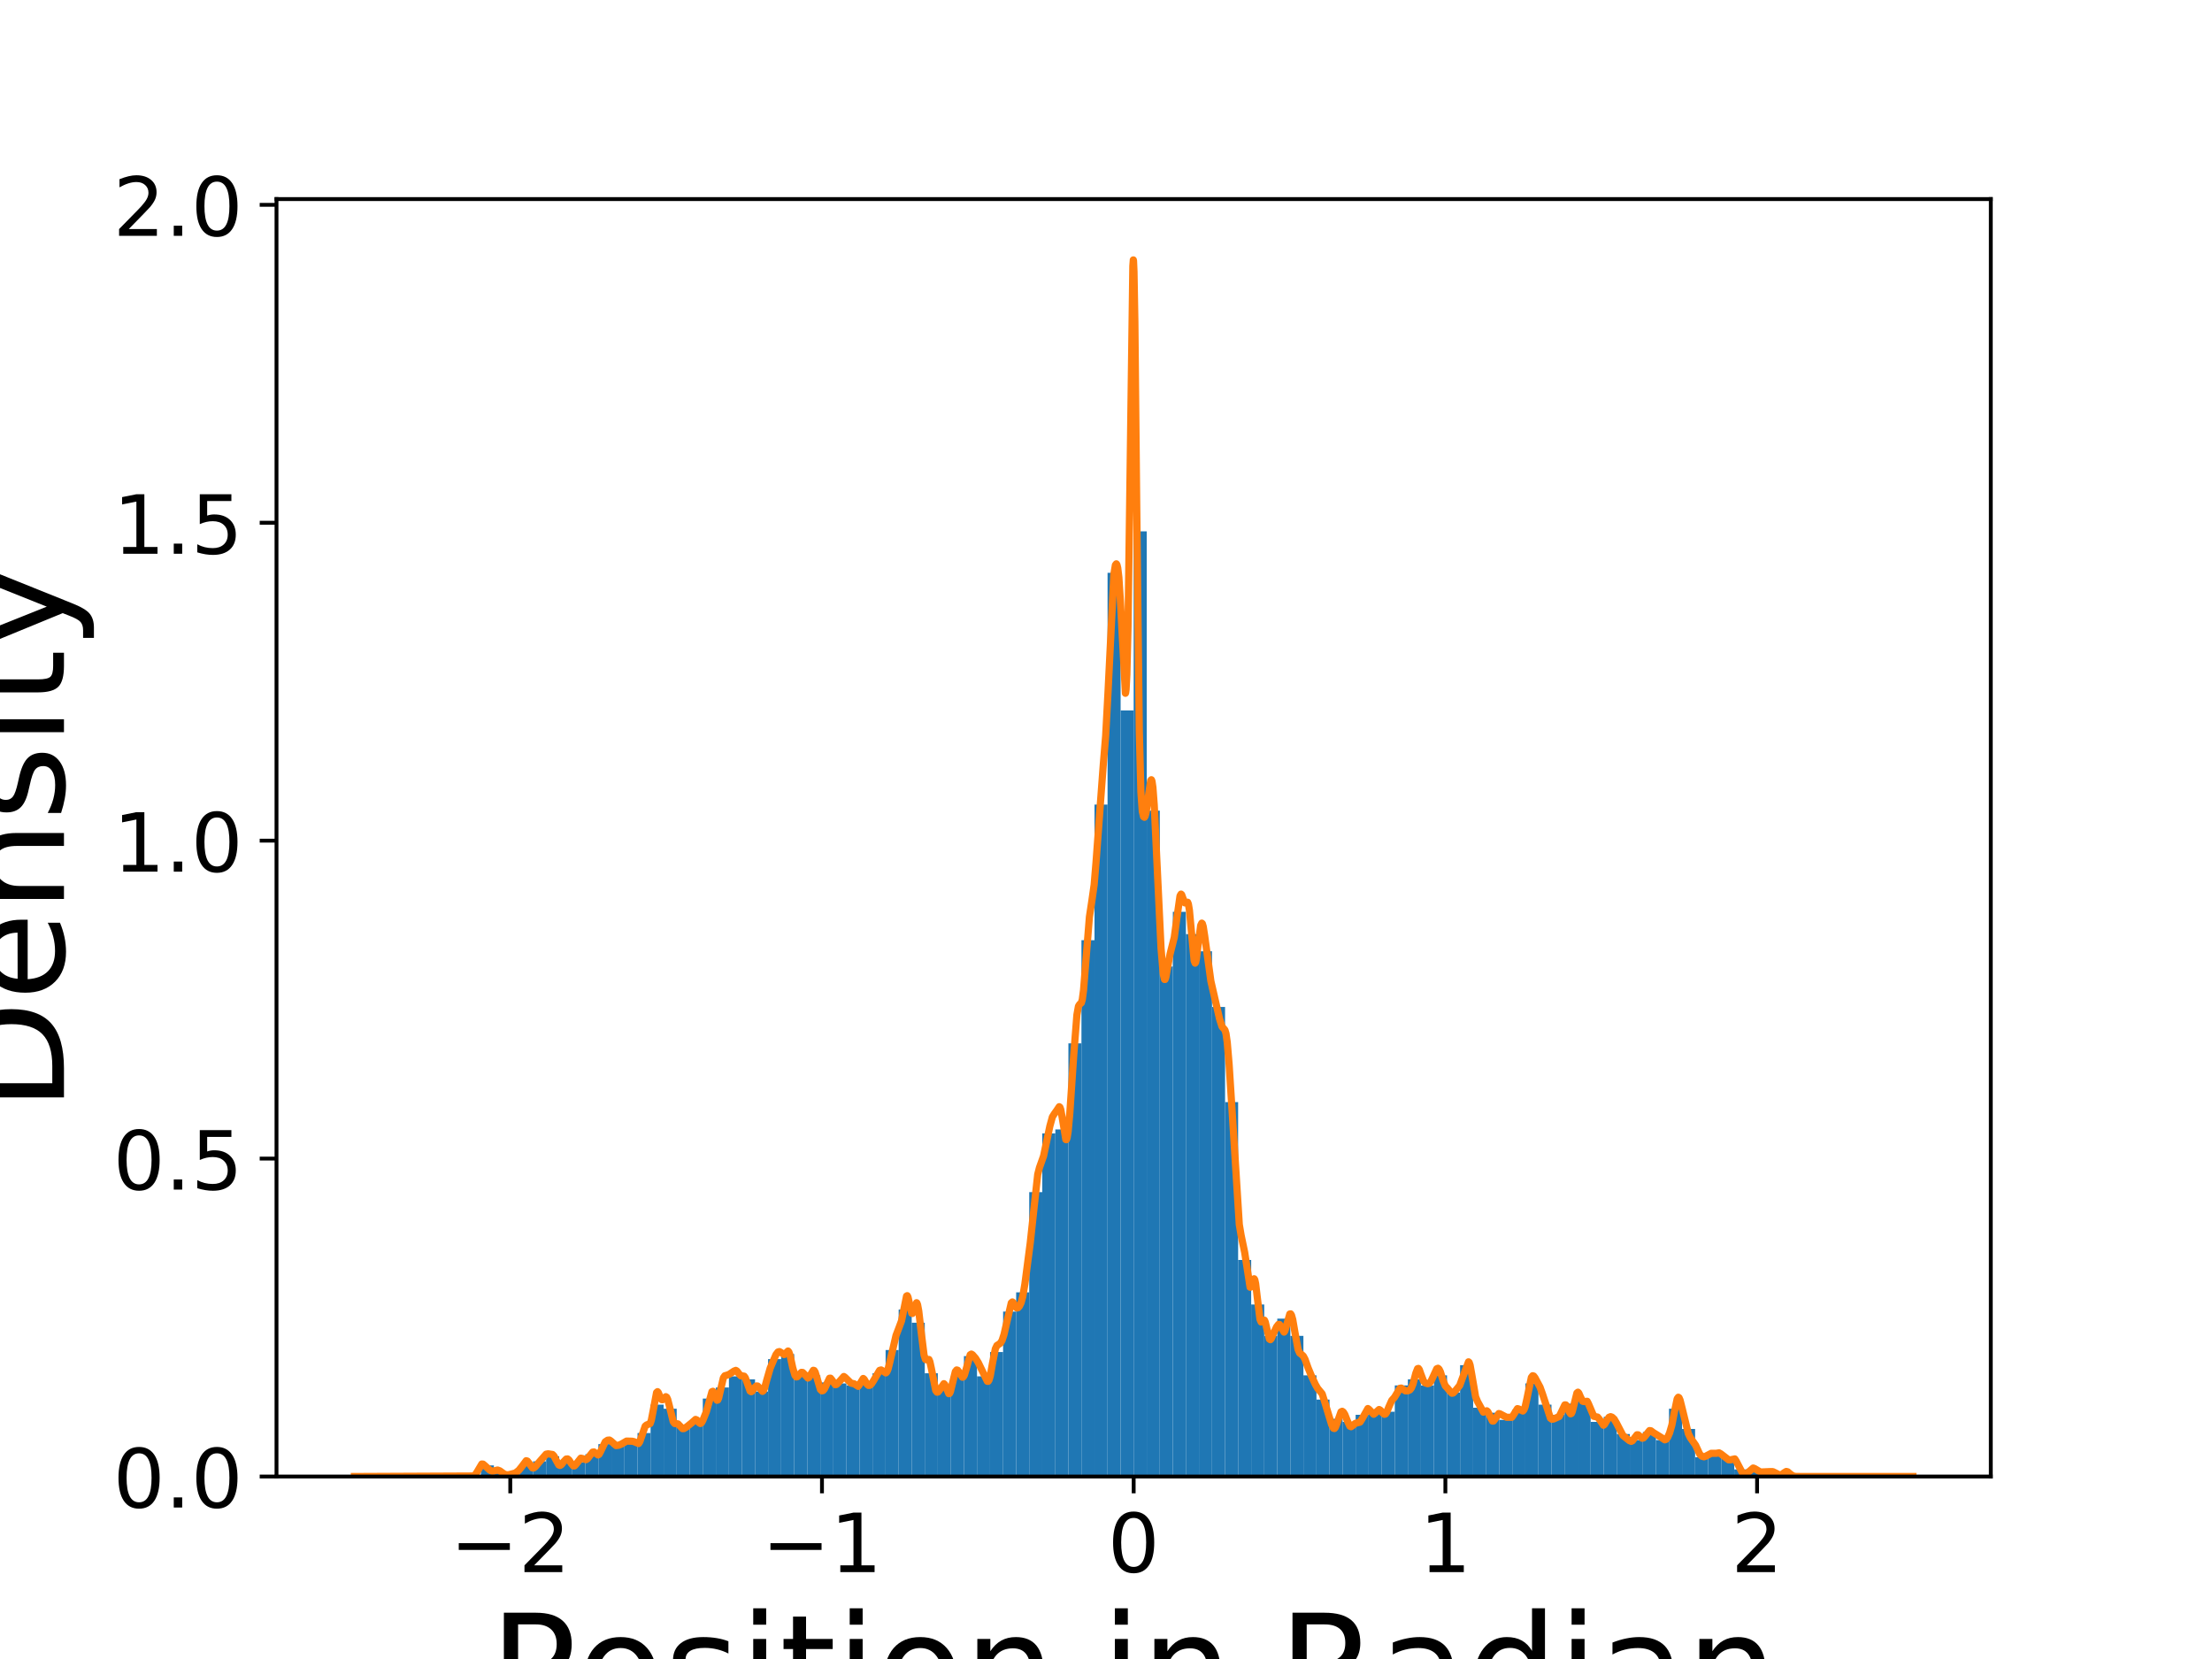 <?xml version="1.0" encoding="utf-8" standalone="no"?>
<!DOCTYPE svg PUBLIC "-//W3C//DTD SVG 1.1//EN"
  "http://www.w3.org/Graphics/SVG/1.1/DTD/svg11.dtd">
<!-- Created with matplotlib (https://matplotlib.org/) -->
<svg height="345.6pt" version="1.1" viewBox="0 0 460.8 345.6" width="460.8pt" xmlns="http://www.w3.org/2000/svg" xmlns:xlink="http://www.w3.org/1999/xlink">
 <defs>
  <style type="text/css">
*{stroke-linecap:butt;stroke-linejoin:round;}
  </style>
 </defs>
 <g id="figure_1">
  <g id="patch_1">
   <path d="M 0 345.6 
L 460.8 345.6 
L 460.8 0 
L 0 0 
z
" style="fill:#ffffff;"/>
  </g>
  <g id="axes_1">
   <g id="patch_2">
    <path d="M 57.6 307.584 
L 414.72 307.584 
L 414.72 41.472 
L 57.6 41.472 
z
" style="fill:#ffffff;"/>
   </g>
   <g id="patch_3">
    <path clip-path="url(#p86bbf15080)" d="M 100.169 307.584 
L 102.889 307.584 
L 102.889 305.265 
L 100.169 305.265 
z
" style="fill:#1f77b4;"/>
   </g>
   <g id="patch_4">
    <path clip-path="url(#p86bbf15080)" d="M 102.889 307.584 
L 105.609 307.584 
L 105.609 306.53 
L 102.889 306.53 
z
" style="fill:#1f77b4;"/>
   </g>
   <g id="patch_5">
    <path clip-path="url(#p86bbf15080)" d="M 105.609 307.584 
L 108.329 307.584 
L 108.329 306.952 
L 105.609 306.952 
z
" style="fill:#1f77b4;"/>
   </g>
   <g id="patch_6">
    <path clip-path="url(#p86bbf15080)" d="M 108.329 307.584 
L 111.049 307.584 
L 111.049 305.054 
L 108.329 305.054 
z
" style="fill:#1f77b4;"/>
   </g>
   <g id="patch_7">
    <path clip-path="url(#p86bbf15080)" d="M 111.049 307.584 
L 113.769 307.584 
L 113.769 304.422 
L 111.049 304.422 
z
" style="fill:#1f77b4;"/>
   </g>
   <g id="patch_8">
    <path clip-path="url(#p86bbf15080)" d="M 113.769 307.584 
L 116.489 307.584 
L 116.489 303.368 
L 113.769 303.368 
z
" style="fill:#1f77b4;"/>
   </g>
   <g id="patch_9">
    <path clip-path="url(#p86bbf15080)" d="M 116.489 307.584 
L 119.208 307.584 
L 119.208 304.422 
L 116.489 304.422 
z
" style="fill:#1f77b4;"/>
   </g>
   <g id="patch_10">
    <path clip-path="url(#p86bbf15080)" d="M 119.208 307.584 
L 121.928 307.584 
L 121.928 304.633 
L 119.208 304.633 
z
" style="fill:#1f77b4;"/>
   </g>
   <g id="patch_11">
    <path clip-path="url(#p86bbf15080)" d="M 121.928 307.584 
L 124.648 307.584 
L 124.648 302.946 
L 121.928 302.946 
z
" style="fill:#1f77b4;"/>
   </g>
   <g id="patch_12">
    <path clip-path="url(#p86bbf15080)" d="M 124.648 307.584 
L 127.368 307.584 
L 127.368 300.838 
L 124.648 300.838 
z
" style="fill:#1f77b4;"/>
   </g>
   <g id="patch_13">
    <path clip-path="url(#p86bbf15080)" d="M 127.368 307.584 
L 130.088 307.584 
L 130.088 301.26 
L 127.368 301.26 
z
" style="fill:#1f77b4;"/>
   </g>
   <g id="patch_14">
    <path clip-path="url(#p86bbf15080)" d="M 130.088 307.584 
L 132.808 307.584 
L 132.808 299.995 
L 130.088 299.995 
z
" style="fill:#1f77b4;"/>
   </g>
   <g id="patch_15">
    <path clip-path="url(#p86bbf15080)" d="M 132.808 307.584 
L 135.528 307.584 
L 135.528 298.519 
L 132.808 298.519 
z
" style="fill:#1f77b4;"/>
   </g>
   <g id="patch_16">
    <path clip-path="url(#p86bbf15080)" d="M 135.528 307.584 
L 138.248 307.584 
L 138.248 292.616 
L 135.528 292.616 
z
" style="fill:#1f77b4;"/>
   </g>
   <g id="patch_17">
    <path clip-path="url(#p86bbf15080)" d="M 138.248 307.584 
L 140.968 307.584 
L 140.968 293.46 
L 138.248 293.46 
z
" style="fill:#1f77b4;"/>
   </g>
   <g id="patch_18">
    <path clip-path="url(#p86bbf15080)" d="M 140.968 307.584 
L 143.688 307.584 
L 143.688 297.043 
L 140.968 297.043 
z
" style="fill:#1f77b4;"/>
   </g>
   <g id="patch_19">
    <path clip-path="url(#p86bbf15080)" d="M 143.688 307.584 
L 146.408 307.584 
L 146.408 296.2 
L 143.688 296.2 
z
" style="fill:#1f77b4;"/>
   </g>
   <g id="patch_20">
    <path clip-path="url(#p86bbf15080)" d="M 146.408 307.584 
L 149.128 307.584 
L 149.128 291.351 
L 146.408 291.351 
z
" style="fill:#1f77b4;"/>
   </g>
   <g id="patch_21">
    <path clip-path="url(#p86bbf15080)" d="M 149.128 307.584 
L 151.848 307.584 
L 151.848 289.033 
L 149.128 289.033 
z
" style="fill:#1f77b4;"/>
   </g>
   <g id="patch_22">
    <path clip-path="url(#p86bbf15080)" d="M 151.848 307.584 
L 154.567 307.584 
L 154.567 286.714 
L 151.848 286.714 
z
" style="fill:#1f77b4;"/>
   </g>
   <g id="patch_23">
    <path clip-path="url(#p86bbf15080)" d="M 154.567 307.584 
L 157.287 307.584 
L 157.287 287.346 
L 154.567 287.346 
z
" style="fill:#1f77b4;"/>
   </g>
   <g id="patch_24">
    <path clip-path="url(#p86bbf15080)" d="M 157.287 307.584 
L 160.007 307.584 
L 160.007 289.876 
L 157.287 289.876 
z
" style="fill:#1f77b4;"/>
   </g>
   <g id="patch_25">
    <path clip-path="url(#p86bbf15080)" d="M 160.007 307.584 
L 162.727 307.584 
L 162.727 283.13 
L 160.007 283.13 
z
" style="fill:#1f77b4;"/>
   </g>
   <g id="patch_26">
    <path clip-path="url(#p86bbf15080)" d="M 162.727 307.584 
L 165.447 307.584 
L 165.447 282.076 
L 162.727 282.076 
z
" style="fill:#1f77b4;"/>
   </g>
   <g id="patch_27">
    <path clip-path="url(#p86bbf15080)" d="M 165.447 307.584 
L 168.167 307.584 
L 168.167 286.714 
L 165.447 286.714 
z
" style="fill:#1f77b4;"/>
   </g>
   <g id="patch_28">
    <path clip-path="url(#p86bbf15080)" d="M 168.167 307.584 
L 170.887 307.584 
L 170.887 286.503 
L 168.167 286.503 
z
" style="fill:#1f77b4;"/>
   </g>
   <g id="patch_29">
    <path clip-path="url(#p86bbf15080)" d="M 170.887 307.584 
L 173.607 307.584 
L 173.607 287.978 
L 170.887 287.978 
z
" style="fill:#1f77b4;"/>
   </g>
   <g id="patch_30">
    <path clip-path="url(#p86bbf15080)" d="M 173.607 307.584 
L 176.327 307.584 
L 176.327 288.189 
L 173.607 288.189 
z
" style="fill:#1f77b4;"/>
   </g>
   <g id="patch_31">
    <path clip-path="url(#p86bbf15080)" d="M 176.327 307.584 
L 179.047 307.584 
L 179.047 288.611 
L 176.327 288.611 
z
" style="fill:#1f77b4;"/>
   </g>
   <g id="patch_32">
    <path clip-path="url(#p86bbf15080)" d="M 179.047 307.584 
L 181.767 307.584 
L 181.767 287.768 
L 179.047 287.768 
z
" style="fill:#1f77b4;"/>
   </g>
   <g id="patch_33">
    <path clip-path="url(#p86bbf15080)" d="M 181.767 307.584 
L 184.487 307.584 
L 184.487 286.081 
L 181.767 286.081 
z
" style="fill:#1f77b4;"/>
   </g>
   <g id="patch_34">
    <path clip-path="url(#p86bbf15080)" d="M 184.487 307.584 
L 187.207 307.584 
L 187.207 281.232 
L 184.487 281.232 
z
" style="fill:#1f77b4;"/>
   </g>
   <g id="patch_35">
    <path clip-path="url(#p86bbf15080)" d="M 187.207 307.584 
L 189.927 307.584 
L 189.927 272.8 
L 187.207 272.8 
z
" style="fill:#1f77b4;"/>
   </g>
   <g id="patch_36">
    <path clip-path="url(#p86bbf15080)" d="M 189.927 307.584 
L 192.646 307.584 
L 192.646 275.541 
L 189.927 275.541 
z
" style="fill:#1f77b4;"/>
   </g>
   <g id="patch_37">
    <path clip-path="url(#p86bbf15080)" d="M 192.646 307.584 
L 195.366 307.584 
L 195.366 286.081 
L 192.646 286.081 
z
" style="fill:#1f77b4;"/>
   </g>
   <g id="patch_38">
    <path clip-path="url(#p86bbf15080)" d="M 195.366 307.584 
L 198.086 307.584 
L 198.086 289.243 
L 195.366 289.243 
z
" style="fill:#1f77b4;"/>
   </g>
   <g id="patch_39">
    <path clip-path="url(#p86bbf15080)" d="M 198.086 307.584 
L 200.806 307.584 
L 200.806 286.714 
L 198.086 286.714 
z
" style="fill:#1f77b4;"/>
   </g>
   <g id="patch_40">
    <path clip-path="url(#p86bbf15080)" d="M 200.806 307.584 
L 203.526 307.584 
L 203.526 282.497 
L 200.806 282.497 
z
" style="fill:#1f77b4;"/>
   </g>
   <g id="patch_41">
    <path clip-path="url(#p86bbf15080)" d="M 203.526 307.584 
L 206.246 307.584 
L 206.246 286.714 
L 203.526 286.714 
z
" style="fill:#1f77b4;"/>
   </g>
   <g id="patch_42">
    <path clip-path="url(#p86bbf15080)" d="M 206.246 307.584 
L 208.966 307.584 
L 208.966 281.654 
L 206.246 281.654 
z
" style="fill:#1f77b4;"/>
   </g>
   <g id="patch_43">
    <path clip-path="url(#p86bbf15080)" d="M 208.966 307.584 
L 211.686 307.584 
L 211.686 273.222 
L 208.966 273.222 
z
" style="fill:#1f77b4;"/>
   </g>
   <g id="patch_44">
    <path clip-path="url(#p86bbf15080)" d="M 211.686 307.584 
L 214.406 307.584 
L 214.406 269.216 
L 211.686 269.216 
z
" style="fill:#1f77b4;"/>
   </g>
   <g id="patch_45">
    <path clip-path="url(#p86bbf15080)" d="M 214.406 307.584 
L 217.126 307.584 
L 217.126 248.346 
L 214.406 248.346 
z
" style="fill:#1f77b4;"/>
   </g>
   <g id="patch_46">
    <path clip-path="url(#p86bbf15080)" d="M 217.126 307.584 
L 219.846 307.584 
L 219.846 236.119 
L 217.126 236.119 
z
" style="fill:#1f77b4;"/>
   </g>
   <g id="patch_47">
    <path clip-path="url(#p86bbf15080)" d="M 219.846 307.584 
L 222.566 307.584 
L 222.566 235.275 
L 219.846 235.275 
z
" style="fill:#1f77b4;"/>
   </g>
   <g id="patch_48">
    <path clip-path="url(#p86bbf15080)" d="M 222.566 307.584 
L 225.286 307.584 
L 225.286 217.356 
L 222.566 217.356 
z
" style="fill:#1f77b4;"/>
   </g>
   <g id="patch_49">
    <path clip-path="url(#p86bbf15080)" d="M 225.286 307.584 
L 228.005 307.584 
L 228.005 195.854 
L 225.286 195.854 
z
" style="fill:#1f77b4;"/>
   </g>
   <g id="patch_50">
    <path clip-path="url(#p86bbf15080)" d="M 228.005 307.584 
L 230.725 307.584 
L 230.725 167.605 
L 228.005 167.605 
z
" style="fill:#1f77b4;"/>
   </g>
   <g id="patch_51">
    <path clip-path="url(#p86bbf15080)" d="M 230.725 307.584 
L 233.445 307.584 
L 233.445 119.329 
L 230.725 119.329 
z
" style="fill:#1f77b4;"/>
   </g>
   <g id="patch_52">
    <path clip-path="url(#p86bbf15080)" d="M 233.445 307.584 
L 236.165 307.584 
L 236.165 147.999 
L 233.445 147.999 
z
" style="fill:#1f77b4;"/>
   </g>
   <g id="patch_53">
    <path clip-path="url(#p86bbf15080)" d="M 236.165 307.584 
L 238.885 307.584 
L 238.885 110.685 
L 236.165 110.685 
z
" style="fill:#1f77b4;"/>
   </g>
   <g id="patch_54">
    <path clip-path="url(#p86bbf15080)" d="M 238.885 307.584 
L 241.605 307.584 
L 241.605 168.87 
L 238.885 168.87 
z
" style="fill:#1f77b4;"/>
   </g>
   <g id="patch_55">
    <path clip-path="url(#p86bbf15080)" d="M 241.605 307.584 
L 244.325 307.584 
L 244.325 201.335 
L 241.605 201.335 
z
" style="fill:#1f77b4;"/>
   </g>
   <g id="patch_56">
    <path clip-path="url(#p86bbf15080)" d="M 244.325 307.584 
L 247.045 307.584 
L 247.045 189.951 
L 244.325 189.951 
z
" style="fill:#1f77b4;"/>
   </g>
   <g id="patch_57">
    <path clip-path="url(#p86bbf15080)" d="M 247.045 307.584 
L 249.765 307.584 
L 249.765 194.589 
L 247.045 194.589 
z
" style="fill:#1f77b4;"/>
   </g>
   <g id="patch_58">
    <path clip-path="url(#p86bbf15080)" d="M 249.765 307.584 
L 252.485 307.584 
L 252.485 198.172 
L 249.765 198.172 
z
" style="fill:#1f77b4;"/>
   </g>
   <g id="patch_59">
    <path clip-path="url(#p86bbf15080)" d="M 252.485 307.584 
L 255.205 307.584 
L 255.205 209.767 
L 252.485 209.767 
z
" style="fill:#1f77b4;"/>
   </g>
   <g id="patch_60">
    <path clip-path="url(#p86bbf15080)" d="M 255.205 307.584 
L 257.925 307.584 
L 257.925 229.584 
L 255.205 229.584 
z
" style="fill:#1f77b4;"/>
   </g>
   <g id="patch_61">
    <path clip-path="url(#p86bbf15080)" d="M 257.925 307.584 
L 260.645 307.584 
L 260.645 262.47 
L 257.925 262.47 
z
" style="fill:#1f77b4;"/>
   </g>
   <g id="patch_62">
    <path clip-path="url(#p86bbf15080)" d="M 260.645 307.584 
L 263.364 307.584 
L 263.364 271.746 
L 260.645 271.746 
z
" style="fill:#1f77b4;"/>
   </g>
   <g id="patch_63">
    <path clip-path="url(#p86bbf15080)" d="M 263.364 307.584 
L 266.084 307.584 
L 266.084 278.281 
L 263.364 278.281 
z
" style="fill:#1f77b4;"/>
   </g>
   <g id="patch_64">
    <path clip-path="url(#p86bbf15080)" d="M 266.084 307.584 
L 268.804 307.584 
L 268.804 274.697 
L 266.084 274.697 
z
" style="fill:#1f77b4;"/>
   </g>
   <g id="patch_65">
    <path clip-path="url(#p86bbf15080)" d="M 268.804 307.584 
L 271.524 307.584 
L 271.524 278.281 
L 268.804 278.281 
z
" style="fill:#1f77b4;"/>
   </g>
   <g id="patch_66">
    <path clip-path="url(#p86bbf15080)" d="M 271.524 307.584 
L 274.244 307.584 
L 274.244 286.503 
L 271.524 286.503 
z
" style="fill:#1f77b4;"/>
   </g>
   <g id="patch_67">
    <path clip-path="url(#p86bbf15080)" d="M 274.244 307.584 
L 276.964 307.584 
L 276.964 291.562 
L 274.244 291.562 
z
" style="fill:#1f77b4;"/>
   </g>
   <g id="patch_68">
    <path clip-path="url(#p86bbf15080)" d="M 276.964 307.584 
L 279.684 307.584 
L 279.684 295.568 
L 276.964 295.568 
z
" style="fill:#1f77b4;"/>
   </g>
   <g id="patch_69">
    <path clip-path="url(#p86bbf15080)" d="M 279.684 307.584 
L 282.404 307.584 
L 282.404 296.2 
L 279.684 296.2 
z
" style="fill:#1f77b4;"/>
   </g>
   <g id="patch_70">
    <path clip-path="url(#p86bbf15080)" d="M 282.404 307.584 
L 285.124 307.584 
L 285.124 294.724 
L 282.404 294.724 
z
" style="fill:#1f77b4;"/>
   </g>
   <g id="patch_71">
    <path clip-path="url(#p86bbf15080)" d="M 285.124 307.584 
L 287.844 307.584 
L 287.844 294.303 
L 285.124 294.303 
z
" style="fill:#1f77b4;"/>
   </g>
   <g id="patch_72">
    <path clip-path="url(#p86bbf15080)" d="M 287.844 307.584 
L 290.564 307.584 
L 290.564 294.092 
L 287.844 294.092 
z
" style="fill:#1f77b4;"/>
   </g>
   <g id="patch_73">
    <path clip-path="url(#p86bbf15080)" d="M 290.564 307.584 
L 293.284 307.584 
L 293.284 288.611 
L 290.564 288.611 
z
" style="fill:#1f77b4;"/>
   </g>
   <g id="patch_74">
    <path clip-path="url(#p86bbf15080)" d="M 293.284 307.584 
L 296.004 307.584 
L 296.004 287.346 
L 293.284 287.346 
z
" style="fill:#1f77b4;"/>
   </g>
   <g id="patch_75">
    <path clip-path="url(#p86bbf15080)" d="M 296.004 307.584 
L 298.723 307.584 
L 298.723 288.611 
L 296.004 288.611 
z
" style="fill:#1f77b4;"/>
   </g>
   <g id="patch_76">
    <path clip-path="url(#p86bbf15080)" d="M 298.723 307.584 
L 301.443 307.584 
L 301.443 286.503 
L 298.723 286.503 
z
" style="fill:#1f77b4;"/>
   </g>
   <g id="patch_77">
    <path clip-path="url(#p86bbf15080)" d="M 301.443 307.584 
L 304.163 307.584 
L 304.163 290.087 
L 301.443 290.087 
z
" style="fill:#1f77b4;"/>
   </g>
   <g id="patch_78">
    <path clip-path="url(#p86bbf15080)" d="M 304.163 307.584 
L 306.883 307.584 
L 306.883 284.395 
L 304.163 284.395 
z
" style="fill:#1f77b4;"/>
   </g>
   <g id="patch_79">
    <path clip-path="url(#p86bbf15080)" d="M 306.883 307.584 
L 309.603 307.584 
L 309.603 293.249 
L 306.883 293.249 
z
" style="fill:#1f77b4;"/>
   </g>
   <g id="patch_80">
    <path clip-path="url(#p86bbf15080)" d="M 309.603 307.584 
L 312.323 307.584 
L 312.323 294.303 
L 309.603 294.303 
z
" style="fill:#1f77b4;"/>
   </g>
   <g id="patch_81">
    <path clip-path="url(#p86bbf15080)" d="M 312.323 307.584 
L 315.043 307.584 
L 315.043 295.779 
L 312.323 295.779 
z
" style="fill:#1f77b4;"/>
   </g>
   <g id="patch_82">
    <path clip-path="url(#p86bbf15080)" d="M 315.043 307.584 
L 317.763 307.584 
L 317.763 293.67 
L 315.043 293.67 
z
" style="fill:#1f77b4;"/>
   </g>
   <g id="patch_83">
    <path clip-path="url(#p86bbf15080)" d="M 317.763 307.584 
L 320.483 307.584 
L 320.483 288.189 
L 317.763 288.189 
z
" style="fill:#1f77b4;"/>
   </g>
   <g id="patch_84">
    <path clip-path="url(#p86bbf15080)" d="M 320.483 307.584 
L 323.203 307.584 
L 323.203 292.616 
L 320.483 292.616 
z
" style="fill:#1f77b4;"/>
   </g>
   <g id="patch_85">
    <path clip-path="url(#p86bbf15080)" d="M 323.203 307.584 
L 325.923 307.584 
L 325.923 294.724 
L 323.203 294.724 
z
" style="fill:#1f77b4;"/>
   </g>
   <g id="patch_86">
    <path clip-path="url(#p86bbf15080)" d="M 325.923 307.584 
L 328.643 307.584 
L 328.643 292.406 
L 325.923 292.406 
z
" style="fill:#1f77b4;"/>
   </g>
   <g id="patch_87">
    <path clip-path="url(#p86bbf15080)" d="M 328.643 307.584 
L 331.363 307.584 
L 331.363 291.773 
L 328.643 291.773 
z
" style="fill:#1f77b4;"/>
   </g>
   <g id="patch_88">
    <path clip-path="url(#p86bbf15080)" d="M 331.363 307.584 
L 334.082 307.584 
L 334.082 296.2 
L 331.363 296.2 
z
" style="fill:#1f77b4;"/>
   </g>
   <g id="patch_89">
    <path clip-path="url(#p86bbf15080)" d="M 334.082 307.584 
L 336.802 307.584 
L 336.802 295.146 
L 334.082 295.146 
z
" style="fill:#1f77b4;"/>
   </g>
   <g id="patch_90">
    <path clip-path="url(#p86bbf15080)" d="M 336.802 307.584 
L 339.522 307.584 
L 339.522 298.73 
L 336.802 298.73 
z
" style="fill:#1f77b4;"/>
   </g>
   <g id="patch_91">
    <path clip-path="url(#p86bbf15080)" d="M 339.522 307.584 
L 342.242 307.584 
L 342.242 299.995 
L 339.522 299.995 
z
" style="fill:#1f77b4;"/>
   </g>
   <g id="patch_92">
    <path clip-path="url(#p86bbf15080)" d="M 342.242 307.584 
L 344.962 307.584 
L 344.962 298.308 
L 342.242 298.308 
z
" style="fill:#1f77b4;"/>
   </g>
   <g id="patch_93">
    <path clip-path="url(#p86bbf15080)" d="M 344.962 307.584 
L 347.682 307.584 
L 347.682 299.995 
L 344.962 299.995 
z
" style="fill:#1f77b4;"/>
   </g>
   <g id="patch_94">
    <path clip-path="url(#p86bbf15080)" d="M 347.682 307.584 
L 350.402 307.584 
L 350.402 293.46 
L 347.682 293.46 
z
" style="fill:#1f77b4;"/>
   </g>
   <g id="patch_95">
    <path clip-path="url(#p86bbf15080)" d="M 350.402 307.584 
L 353.122 307.584 
L 353.122 297.676 
L 350.402 297.676 
z
" style="fill:#1f77b4;"/>
   </g>
   <g id="patch_96">
    <path clip-path="url(#p86bbf15080)" d="M 353.122 307.584 
L 355.842 307.584 
L 355.842 303.579 
L 353.122 303.579 
z
" style="fill:#1f77b4;"/>
   </g>
   <g id="patch_97">
    <path clip-path="url(#p86bbf15080)" d="M 355.842 307.584 
L 358.562 307.584 
L 358.562 302.314 
L 355.842 302.314 
z
" style="fill:#1f77b4;"/>
   </g>
   <g id="patch_98">
    <path clip-path="url(#p86bbf15080)" d="M 358.562 307.584 
L 361.282 307.584 
L 361.282 303.789 
L 358.562 303.789 
z
" style="fill:#1f77b4;"/>
   </g>
   <g id="patch_99">
    <path clip-path="url(#p86bbf15080)" d="M 361.282 307.584 
L 364.002 307.584 
L 364.002 306.108 
L 361.282 306.108 
z
" style="fill:#1f77b4;"/>
   </g>
   <g id="patch_100">
    <path clip-path="url(#p86bbf15080)" d="M 364.002 307.584 
L 366.722 307.584 
L 366.722 306.319 
L 364.002 306.319 
z
" style="fill:#1f77b4;"/>
   </g>
   <g id="patch_101">
    <path clip-path="url(#p86bbf15080)" d="M 366.722 307.584 
L 369.441 307.584 
L 369.441 306.53 
L 366.722 306.53 
z
" style="fill:#1f77b4;"/>
   </g>
   <g id="patch_102">
    <path clip-path="url(#p86bbf15080)" d="M 369.441 307.584 
L 372.161 307.584 
L 372.161 306.741 
L 369.441 306.741 
z
" style="fill:#1f77b4;"/>
   </g>
   <g id="matplotlib.axis_1">
    <g id="xtick_1">
     <g id="line2d_1">
      <defs>
       <path d="M 0 0 
L 0 3.5 
" id="mf0d081f158" style="stroke:#000000;stroke-width:0.8;"/>
      </defs>
      <g>
       <use style="stroke:#000000;stroke-width:0.8;" x="106.299" xlink:href="#mf0d081f158" y="307.584"/>
      </g>
     </g>
     <g id="text_1">
      <!-- −2 -->
      <defs>
       <path d="M 10.594 35.5 
L 73.188 35.5 
L 73.188 27.203 
L 10.594 27.203 
z
" id="DejaVuSans-8722"/>
       <path d="M 19.188 8.297 
L 53.609 8.297 
L 53.609 0 
L 7.328 0 
L 7.328 8.297 
Q 12.938 14.109 22.625 23.891 
Q 32.328 33.688 34.812 36.531 
Q 39.547 41.844 41.422 45.531 
Q 43.312 49.219 43.312 52.781 
Q 43.312 58.594 39.234 62.25 
Q 35.156 65.922 28.609 65.922 
Q 23.969 65.922 18.812 64.312 
Q 13.672 62.703 7.812 59.422 
L 7.812 69.391 
Q 13.766 71.781 18.938 73 
Q 24.125 74.219 28.422 74.219 
Q 39.75 74.219 46.484 68.547 
Q 53.219 62.891 53.219 53.422 
Q 53.219 48.922 51.531 44.891 
Q 49.859 40.875 45.406 35.406 
Q 44.188 33.984 37.641 27.219 
Q 31.109 20.453 19.188 8.297 
z
" id="DejaVuSans-50"/>
      </defs>
      <g transform="translate(93.768 327.501)scale(0.17 -0.17)">
       <use xlink:href="#DejaVuSans-8722"/>
       <use x="83.789" xlink:href="#DejaVuSans-50"/>
      </g>
     </g>
    </g>
    <g id="xtick_2">
     <g id="line2d_2">
      <g>
       <use style="stroke:#000000;stroke-width:0.8;" x="171.232" xlink:href="#mf0d081f158" y="307.584"/>
      </g>
     </g>
     <g id="text_2">
      <!-- −1 -->
      <defs>
       <path d="M 12.406 8.297 
L 28.516 8.297 
L 28.516 63.922 
L 10.984 60.406 
L 10.984 69.391 
L 28.422 72.906 
L 38.281 72.906 
L 38.281 8.297 
L 54.391 8.297 
L 54.391 0 
L 12.406 0 
z
" id="DejaVuSans-49"/>
      </defs>
      <g transform="translate(158.701 327.501)scale(0.17 -0.17)">
       <use xlink:href="#DejaVuSans-8722"/>
       <use x="83.789" xlink:href="#DejaVuSans-49"/>
      </g>
     </g>
    </g>
    <g id="xtick_3">
     <g id="line2d_3">
      <g>
       <use style="stroke:#000000;stroke-width:0.8;" x="236.165" xlink:href="#mf0d081f158" y="307.584"/>
      </g>
     </g>
     <g id="text_3">
      <!-- 0 -->
      <defs>
       <path d="M 31.781 66.406 
Q 24.172 66.406 20.328 58.906 
Q 16.5 51.422 16.5 36.375 
Q 16.5 21.391 20.328 13.891 
Q 24.172 6.391 31.781 6.391 
Q 39.453 6.391 43.281 13.891 
Q 47.125 21.391 47.125 36.375 
Q 47.125 51.422 43.281 58.906 
Q 39.453 66.406 31.781 66.406 
z
M 31.781 74.219 
Q 44.047 74.219 50.516 64.516 
Q 56.984 54.828 56.984 36.375 
Q 56.984 17.969 50.516 8.266 
Q 44.047 -1.422 31.781 -1.422 
Q 19.531 -1.422 13.062 8.266 
Q 6.594 17.969 6.594 36.375 
Q 6.594 54.828 13.062 64.516 
Q 19.531 74.219 31.781 74.219 
z
" id="DejaVuSans-48"/>
      </defs>
      <g transform="translate(230.757 327.501)scale(0.17 -0.17)">
       <use xlink:href="#DejaVuSans-48"/>
      </g>
     </g>
    </g>
    <g id="xtick_4">
     <g id="line2d_4">
      <g>
       <use style="stroke:#000000;stroke-width:0.8;" x="301.098" xlink:href="#mf0d081f158" y="307.584"/>
      </g>
     </g>
     <g id="text_4">
      <!-- 1 -->
      <g transform="translate(295.69 327.501)scale(0.17 -0.17)">
       <use xlink:href="#DejaVuSans-49"/>
      </g>
     </g>
    </g>
    <g id="xtick_5">
     <g id="line2d_5">
      <g>
       <use style="stroke:#000000;stroke-width:0.8;" x="366.032" xlink:href="#mf0d081f158" y="307.584"/>
      </g>
     </g>
     <g id="text_5">
      <!-- 2 -->
      <g transform="translate(360.623 327.501)scale(0.17 -0.17)">
       <use xlink:href="#DejaVuSans-50"/>
      </g>
     </g>
    </g>
    <g id="text_6">
     <!-- Position in Radian -->
     <defs>
      <path d="M 19.672 64.797 
L 19.672 37.406 
L 32.078 37.406 
Q 38.969 37.406 42.719 40.969 
Q 46.484 44.531 46.484 51.125 
Q 46.484 57.672 42.719 61.234 
Q 38.969 64.797 32.078 64.797 
z
M 9.812 72.906 
L 32.078 72.906 
Q 44.344 72.906 50.609 67.359 
Q 56.891 61.812 56.891 51.125 
Q 56.891 40.328 50.609 34.812 
Q 44.344 29.297 32.078 29.297 
L 19.672 29.297 
L 19.672 0 
L 9.812 0 
z
" id="DejaVuSans-80"/>
      <path d="M 30.609 48.391 
Q 23.391 48.391 19.188 42.75 
Q 14.984 37.109 14.984 27.297 
Q 14.984 17.484 19.156 11.844 
Q 23.344 6.203 30.609 6.203 
Q 37.797 6.203 41.984 11.859 
Q 46.188 17.531 46.188 27.297 
Q 46.188 37.016 41.984 42.703 
Q 37.797 48.391 30.609 48.391 
z
M 30.609 56 
Q 42.328 56 49.016 48.375 
Q 55.719 40.766 55.719 27.297 
Q 55.719 13.875 49.016 6.219 
Q 42.328 -1.422 30.609 -1.422 
Q 18.844 -1.422 12.172 6.219 
Q 5.516 13.875 5.516 27.297 
Q 5.516 40.766 12.172 48.375 
Q 18.844 56 30.609 56 
z
" id="DejaVuSans-111"/>
      <path d="M 44.281 53.078 
L 44.281 44.578 
Q 40.484 46.531 36.375 47.5 
Q 32.281 48.484 27.875 48.484 
Q 21.188 48.484 17.844 46.438 
Q 14.5 44.391 14.5 40.281 
Q 14.5 37.156 16.891 35.375 
Q 19.281 33.594 26.516 31.984 
L 29.594 31.297 
Q 39.156 29.25 43.188 25.516 
Q 47.219 21.781 47.219 15.094 
Q 47.219 7.469 41.188 3.016 
Q 35.156 -1.422 24.609 -1.422 
Q 20.219 -1.422 15.453 -0.562 
Q 10.688 0.297 5.422 2 
L 5.422 11.281 
Q 10.406 8.688 15.234 7.391 
Q 20.062 6.109 24.812 6.109 
Q 31.156 6.109 34.562 8.281 
Q 37.984 10.453 37.984 14.406 
Q 37.984 18.062 35.516 20.016 
Q 33.062 21.969 24.703 23.781 
L 21.578 24.516 
Q 13.234 26.266 9.516 29.906 
Q 5.812 33.547 5.812 39.891 
Q 5.812 47.609 11.281 51.797 
Q 16.75 56 26.812 56 
Q 31.781 56 36.172 55.266 
Q 40.578 54.547 44.281 53.078 
z
" id="DejaVuSans-115"/>
      <path d="M 9.422 54.688 
L 18.406 54.688 
L 18.406 0 
L 9.422 0 
z
M 9.422 75.984 
L 18.406 75.984 
L 18.406 64.594 
L 9.422 64.594 
z
" id="DejaVuSans-105"/>
      <path d="M 18.312 70.219 
L 18.312 54.688 
L 36.812 54.688 
L 36.812 47.703 
L 18.312 47.703 
L 18.312 18.016 
Q 18.312 11.328 20.141 9.422 
Q 21.969 7.516 27.594 7.516 
L 36.812 7.516 
L 36.812 0 
L 27.594 0 
Q 17.188 0 13.234 3.875 
Q 9.281 7.766 9.281 18.016 
L 9.281 47.703 
L 2.688 47.703 
L 2.688 54.688 
L 9.281 54.688 
L 9.281 70.219 
z
" id="DejaVuSans-116"/>
      <path d="M 54.891 33.016 
L 54.891 0 
L 45.906 0 
L 45.906 32.719 
Q 45.906 40.484 42.875 44.328 
Q 39.844 48.188 33.797 48.188 
Q 26.516 48.188 22.312 43.547 
Q 18.109 38.922 18.109 30.906 
L 18.109 0 
L 9.078 0 
L 9.078 54.688 
L 18.109 54.688 
L 18.109 46.188 
Q 21.344 51.125 25.703 53.562 
Q 30.078 56 35.797 56 
Q 45.219 56 50.047 50.172 
Q 54.891 44.344 54.891 33.016 
z
" id="DejaVuSans-110"/>
      <path id="DejaVuSans-32"/>
      <path d="M 44.391 34.188 
Q 47.562 33.109 50.562 29.594 
Q 53.562 26.078 56.594 19.922 
L 66.609 0 
L 56 0 
L 46.688 18.703 
Q 43.062 26.031 39.672 28.422 
Q 36.281 30.812 30.422 30.812 
L 19.672 30.812 
L 19.672 0 
L 9.812 0 
L 9.812 72.906 
L 32.078 72.906 
Q 44.578 72.906 50.734 67.672 
Q 56.891 62.453 56.891 51.906 
Q 56.891 45.016 53.688 40.469 
Q 50.484 35.938 44.391 34.188 
z
M 19.672 64.797 
L 19.672 38.922 
L 32.078 38.922 
Q 39.203 38.922 42.844 42.219 
Q 46.484 45.516 46.484 51.906 
Q 46.484 58.297 42.844 61.547 
Q 39.203 64.797 32.078 64.797 
z
" id="DejaVuSans-82"/>
      <path d="M 34.281 27.484 
Q 23.391 27.484 19.188 25 
Q 14.984 22.516 14.984 16.5 
Q 14.984 11.719 18.141 8.906 
Q 21.297 6.109 26.703 6.109 
Q 34.188 6.109 38.703 11.406 
Q 43.219 16.703 43.219 25.484 
L 43.219 27.484 
z
M 52.203 31.203 
L 52.203 0 
L 43.219 0 
L 43.219 8.297 
Q 40.141 3.328 35.547 0.953 
Q 30.953 -1.422 24.312 -1.422 
Q 15.922 -1.422 10.953 3.297 
Q 6 8.016 6 15.922 
Q 6 25.141 12.172 29.828 
Q 18.359 34.516 30.609 34.516 
L 43.219 34.516 
L 43.219 35.406 
Q 43.219 41.609 39.141 45 
Q 35.062 48.391 27.688 48.391 
Q 23 48.391 18.547 47.266 
Q 14.109 46.141 10.016 43.891 
L 10.016 52.203 
Q 14.938 54.109 19.578 55.047 
Q 24.219 56 28.609 56 
Q 40.484 56 46.344 49.844 
Q 52.203 43.703 52.203 31.203 
z
" id="DejaVuSans-97"/>
      <path d="M 45.406 46.391 
L 45.406 75.984 
L 54.391 75.984 
L 54.391 0 
L 45.406 0 
L 45.406 8.203 
Q 42.578 3.328 38.25 0.953 
Q 33.938 -1.422 27.875 -1.422 
Q 17.969 -1.422 11.734 6.484 
Q 5.516 14.406 5.516 27.297 
Q 5.516 40.188 11.734 48.094 
Q 17.969 56 27.875 56 
Q 33.938 56 38.25 53.625 
Q 42.578 51.266 45.406 46.391 
z
M 14.797 27.297 
Q 14.797 17.391 18.875 11.75 
Q 22.953 6.109 30.078 6.109 
Q 37.203 6.109 41.297 11.75 
Q 45.406 17.391 45.406 27.297 
Q 45.406 37.203 41.297 42.844 
Q 37.203 48.484 30.078 48.484 
Q 22.953 48.484 18.875 42.844 
Q 14.797 37.203 14.797 27.297 
z
" id="DejaVuSans-100"/>
     </defs>
     <g transform="translate(102.025 357.832)scale(0.3 -0.3)">
      <use xlink:href="#DejaVuSans-80"/>
      <use x="60.256" xlink:href="#DejaVuSans-111"/>
      <use x="121.438" xlink:href="#DejaVuSans-115"/>
      <use x="173.537" xlink:href="#DejaVuSans-105"/>
      <use x="201.32" xlink:href="#DejaVuSans-116"/>
      <use x="240.529" xlink:href="#DejaVuSans-105"/>
      <use x="268.312" xlink:href="#DejaVuSans-111"/>
      <use x="329.494" xlink:href="#DejaVuSans-110"/>
      <use x="392.873" xlink:href="#DejaVuSans-32"/>
      <use x="424.66" xlink:href="#DejaVuSans-105"/>
      <use x="452.443" xlink:href="#DejaVuSans-110"/>
      <use x="515.822" xlink:href="#DejaVuSans-32"/>
      <use x="547.609" xlink:href="#DejaVuSans-82"/>
      <use x="617.061" xlink:href="#DejaVuSans-97"/>
      <use x="678.34" xlink:href="#DejaVuSans-100"/>
      <use x="741.816" xlink:href="#DejaVuSans-105"/>
      <use x="769.6" xlink:href="#DejaVuSans-97"/>
      <use x="830.879" xlink:href="#DejaVuSans-110"/>
     </g>
    </g>
   </g>
   <g id="matplotlib.axis_2">
    <g id="ytick_1">
     <g id="line2d_6">
      <defs>
       <path d="M 0 0 
L -3.5 0 
" id="mebc88a1161" style="stroke:#000000;stroke-width:0.8;"/>
      </defs>
      <g>
       <use style="stroke:#000000;stroke-width:0.8;" x="57.6" xlink:href="#mebc88a1161" y="307.584"/>
      </g>
     </g>
     <g id="text_7">
      <!-- 0.0 -->
      <defs>
       <path d="M 10.688 12.406 
L 21 12.406 
L 21 0 
L 10.688 0 
z
" id="DejaVuSans-46"/>
      </defs>
      <g transform="translate(23.565 314.043)scale(0.17 -0.17)">
       <use xlink:href="#DejaVuSans-48"/>
       <use x="63.623" xlink:href="#DejaVuSans-46"/>
       <use x="95.41" xlink:href="#DejaVuSans-48"/>
      </g>
     </g>
    </g>
    <g id="ytick_2">
     <g id="line2d_7">
      <g>
       <use style="stroke:#000000;stroke-width:0.8;" x="57.6" xlink:href="#mebc88a1161" y="241.355"/>
      </g>
     </g>
     <g id="text_8">
      <!-- 0.5 -->
      <defs>
       <path d="M 10.797 72.906 
L 49.516 72.906 
L 49.516 64.594 
L 19.828 64.594 
L 19.828 46.734 
Q 21.969 47.469 24.109 47.828 
Q 26.266 48.188 28.422 48.188 
Q 40.625 48.188 47.75 41.5 
Q 54.891 34.812 54.891 23.391 
Q 54.891 11.625 47.562 5.094 
Q 40.234 -1.422 26.906 -1.422 
Q 22.312 -1.422 17.547 -0.641 
Q 12.797 0.141 7.719 1.703 
L 7.719 11.625 
Q 12.109 9.234 16.797 8.062 
Q 21.484 6.891 26.703 6.891 
Q 35.156 6.891 40.078 11.328 
Q 45.016 15.766 45.016 23.391 
Q 45.016 31 40.078 35.438 
Q 35.156 39.891 26.703 39.891 
Q 22.75 39.891 18.812 39.016 
Q 14.891 38.141 10.797 36.281 
z
" id="DejaVuSans-53"/>
      </defs>
      <g transform="translate(23.565 247.814)scale(0.17 -0.17)">
       <use xlink:href="#DejaVuSans-48"/>
       <use x="63.623" xlink:href="#DejaVuSans-46"/>
       <use x="95.41" xlink:href="#DejaVuSans-53"/>
      </g>
     </g>
    </g>
    <g id="ytick_3">
     <g id="line2d_8">
      <g>
       <use style="stroke:#000000;stroke-width:0.8;" x="57.6" xlink:href="#mebc88a1161" y="175.126"/>
      </g>
     </g>
     <g id="text_9">
      <!-- 1.0 -->
      <g transform="translate(23.565 181.585)scale(0.17 -0.17)">
       <use xlink:href="#DejaVuSans-49"/>
       <use x="63.623" xlink:href="#DejaVuSans-46"/>
       <use x="95.41" xlink:href="#DejaVuSans-48"/>
      </g>
     </g>
    </g>
    <g id="ytick_4">
     <g id="line2d_9">
      <g>
       <use style="stroke:#000000;stroke-width:0.8;" x="57.6" xlink:href="#mebc88a1161" y="108.897"/>
      </g>
     </g>
     <g id="text_10">
      <!-- 1.5 -->
      <g transform="translate(23.565 115.356)scale(0.17 -0.17)">
       <use xlink:href="#DejaVuSans-49"/>
       <use x="63.623" xlink:href="#DejaVuSans-46"/>
       <use x="95.41" xlink:href="#DejaVuSans-53"/>
      </g>
     </g>
    </g>
    <g id="ytick_5">
     <g id="line2d_10">
      <g>
       <use style="stroke:#000000;stroke-width:0.8;" x="57.6" xlink:href="#mebc88a1161" y="42.668"/>
      </g>
     </g>
     <g id="text_11">
      <!-- 2.0 -->
      <g transform="translate(23.565 49.127)scale(0.17 -0.17)">
       <use xlink:href="#DejaVuSans-50"/>
       <use x="63.623" xlink:href="#DejaVuSans-46"/>
       <use x="95.41" xlink:href="#DejaVuSans-48"/>
      </g>
     </g>
    </g>
    <g id="text_12">
     <!-- Density -->
     <defs>
      <path d="M 19.672 64.797 
L 19.672 8.109 
L 31.594 8.109 
Q 46.688 8.109 53.688 14.938 
Q 60.688 21.781 60.688 36.531 
Q 60.688 51.172 53.688 57.984 
Q 46.688 64.797 31.594 64.797 
z
M 9.812 72.906 
L 30.078 72.906 
Q 51.266 72.906 61.172 64.094 
Q 71.094 55.281 71.094 36.531 
Q 71.094 17.672 61.125 8.828 
Q 51.172 0 30.078 0 
L 9.812 0 
z
" id="DejaVuSans-68"/>
      <path d="M 56.203 29.594 
L 56.203 25.203 
L 14.891 25.203 
Q 15.484 15.922 20.484 11.062 
Q 25.484 6.203 34.422 6.203 
Q 39.594 6.203 44.453 7.469 
Q 49.312 8.734 54.109 11.281 
L 54.109 2.781 
Q 49.266 0.734 44.188 -0.344 
Q 39.109 -1.422 33.891 -1.422 
Q 20.797 -1.422 13.156 6.188 
Q 5.516 13.812 5.516 26.812 
Q 5.516 40.234 12.766 48.109 
Q 20.016 56 32.328 56 
Q 43.359 56 49.781 48.891 
Q 56.203 41.797 56.203 29.594 
z
M 47.219 32.234 
Q 47.125 39.594 43.094 43.984 
Q 39.062 48.391 32.422 48.391 
Q 24.906 48.391 20.391 44.141 
Q 15.875 39.891 15.188 32.172 
z
" id="DejaVuSans-101"/>
      <path d="M 32.172 -5.078 
Q 28.375 -14.844 24.75 -17.812 
Q 21.141 -20.797 15.094 -20.797 
L 7.906 -20.797 
L 7.906 -13.281 
L 13.188 -13.281 
Q 16.891 -13.281 18.938 -11.516 
Q 21 -9.766 23.484 -3.219 
L 25.094 0.875 
L 2.984 54.688 
L 12.5 54.688 
L 29.594 11.922 
L 46.688 54.688 
L 56.203 54.688 
z
" id="DejaVuSans-121"/>
     </defs>
     <g transform="translate(13.326 231.554)rotate(-90)scale(0.3 -0.3)">
      <use xlink:href="#DejaVuSans-68"/>
      <use x="77.002" xlink:href="#DejaVuSans-101"/>
      <use x="138.525" xlink:href="#DejaVuSans-110"/>
      <use x="201.904" xlink:href="#DejaVuSans-115"/>
      <use x="254.004" xlink:href="#DejaVuSans-105"/>
      <use x="281.787" xlink:href="#DejaVuSans-116"/>
      <use x="320.996" xlink:href="#DejaVuSans-121"/>
     </g>
    </g>
   </g>
   <g id="line2d_11">
    <path clip-path="url(#p86bbf15080)" d="M 73.833 307.584 
L 98.637 307.474 
L 99.016 307.202 
L 99.395 306.626 
L 100.369 304.983 
L 100.628 305.004 
L 100.996 305.313 
L 102.068 306.274 
L 102.566 306.483 
L 102.977 306.394 
L 103.659 306.232 
L 104.124 306.404 
L 104.968 307.02 
L 105.488 307.242 
L 106.029 307.202 
L 107.371 306.848 
L 108.074 306.295 
L 108.658 305.579 
L 109.622 304.295 
L 109.86 304.371 
L 110.163 304.761 
L 110.91 305.791 
L 111.18 305.798 
L 111.516 305.551 
L 112.381 304.515 
L 113.767 302.933 
L 114.189 302.856 
L 115.109 302.998 
L 115.412 303.315 
L 115.834 304.151 
L 116.407 305.177 
L 116.678 305.279 
L 116.937 305.128 
L 117.414 304.513 
L 117.955 303.946 
L 118.247 303.92 
L 118.528 304.136 
L 118.994 304.853 
L 119.437 305.372 
L 119.675 305.365 
L 119.946 305.092 
L 120.996 303.763 
L 121.32 303.833 
L 122.078 304.072 
L 122.392 303.876 
L 122.825 303.301 
L 123.463 302.498 
L 123.734 302.469 
L 124.037 302.692 
L 124.578 303.093 
L 124.794 302.959 
L 125.076 302.45 
L 126.082 300.355 
L 126.58 300.02 
L 126.959 299.986 
L 127.273 300.197 
L 128.333 301.134 
L 128.864 301.07 
L 129.47 300.819 
L 130.53 300.203 
L 131.666 300.233 
L 132.045 300.311 
L 133.03 300.71 
L 133.279 300.335 
L 133.647 299.284 
L 134.404 297.09 
L 134.697 296.847 
L 135.433 296.558 
L 135.681 295.854 
L 136.028 294.066 
L 136.775 290.09 
L 136.98 289.91 
L 137.132 290.073 
L 137.456 290.87 
L 137.835 291.572 
L 138.041 291.583 
L 138.311 291.298 
L 138.701 290.954 
L 138.885 291.069 
L 139.101 291.528 
L 139.448 292.901 
L 140.248 296.175 
L 140.541 296.539 
L 140.844 296.563 
L 141.233 296.625 
L 141.558 296.961 
L 142.175 297.606 
L 142.478 297.591 
L 143.019 297.269 
L 144.101 296.401 
L 144.902 295.69 
L 145.151 295.797 
L 145.573 296.321 
L 145.898 296.542 
L 146.103 296.426 
L 146.395 295.937 
L 147.164 294.027 
L 147.64 292.311 
L 148.311 289.913 
L 148.506 289.83 
L 148.679 290.063 
L 149.047 291.087 
L 149.372 291.693 
L 149.523 291.643 
L 149.707 291.246 
L 150.021 289.897 
L 150.692 287.019 
L 150.995 286.591 
L 151.352 286.498 
L 151.871 286.319 
L 152.9 285.629 
L 153.278 285.477 
L 153.527 285.616 
L 153.928 286.175 
L 154.35 286.615 
L 154.674 286.626 
L 155.021 286.681 
L 155.259 287.003 
L 155.594 287.923 
L 156.265 289.78 
L 156.503 289.916 
L 156.72 289.776 
L 157.174 289.11 
L 157.575 288.713 
L 157.824 288.733 
L 158.105 289.012 
L 158.841 289.846 
L 159.036 289.692 
L 159.285 289.145 
L 159.728 287.495 
L 160.443 285.015 
L 161.644 282.193 
L 162.066 281.641 
L 162.369 281.561 
L 162.672 281.73 
L 163.343 282.187 
L 163.581 281.999 
L 164.165 281.44 
L 164.339 281.64 
L 164.588 282.363 
L 165.139 284.921 
L 165.605 286.513 
L 165.886 286.842 
L 166.103 286.792 
L 166.427 286.421 
L 166.947 285.886 
L 167.206 285.908 
L 167.499 286.188 
L 168.3 287.073 
L 168.516 286.952 
L 168.819 286.458 
L 169.425 285.457 
L 169.609 285.501 
L 169.815 285.837 
L 170.139 286.889 
L 170.908 289.456 
L 171.2 289.738 
L 171.438 289.688 
L 171.73 289.364 
L 172.12 288.551 
L 172.802 287.112 
L 173.007 287.1 
L 173.234 287.365 
L 174.014 288.455 
L 174.273 288.398 
L 174.631 288.053 
L 175.788 286.748 
L 176.048 286.935 
L 177.249 288.116 
L 177.964 288.278 
L 178.775 288.799 
L 179.003 288.495 
L 179.825 287.162 
L 180.031 287.34 
L 180.561 288.273 
L 180.907 288.602 
L 181.189 288.585 
L 181.524 288.311 
L 181.968 287.627 
L 183.234 285.476 
L 183.548 285.384 
L 183.851 285.547 
L 184.533 285.998 
L 184.738 285.816 
L 184.998 285.218 
L 185.388 283.652 
L 186.654 278.203 
L 187.282 276.563 
L 187.801 275.165 
L 188.18 273.324 
L 188.851 269.995 
L 188.992 269.912 
L 189.013 269.928 
L 189.154 270.208 
L 189.414 271.359 
L 189.933 273.571 
L 190.074 273.623 
L 190.095 273.605 
L 190.258 273.276 
L 190.94 271.379 
L 190.994 271.421 
L 191.145 271.783 
L 191.394 273.11 
L 191.849 277.072 
L 192.498 282.298 
L 192.79 283.191 
L 192.996 283.273 
L 193.515 283.201 
L 193.71 283.651 
L 194.002 284.99 
L 194.933 289.669 
L 195.203 290.018 
L 195.409 289.975 
L 195.68 289.635 
L 196.632 288.245 
L 196.816 288.41 
L 197.087 289.024 
L 197.649 290.323 
L 197.801 290.284 
L 197.985 289.915 
L 198.299 288.644 
L 199.013 285.729 
L 199.294 285.386 
L 199.5 285.447 
L 199.77 285.817 
L 200.496 286.901 
L 200.679 286.83 
L 200.896 286.461 
L 201.221 285.383 
L 202.108 282.225 
L 202.346 282.081 
L 202.584 282.212 
L 203.234 282.96 
L 203.785 283.844 
L 205.236 286.841 
L 205.679 287.742 
L 205.863 287.749 
L 206.036 287.479 
L 206.296 286.575 
L 206.751 284.001 
L 207.346 280.979 
L 207.681 280.288 
L 208.039 280.064 
L 208.439 279.771 
L 208.753 279.215 
L 209.153 277.987 
L 209.803 275.148 
L 210.668 271.418 
L 210.896 271.22 
L 211.069 271.359 
L 211.48 272.123 
L 211.816 272.482 
L 212.054 272.437 
L 212.357 272.108 
L 212.714 271.37 
L 213.06 270.09 
L 213.504 267.461 
L 214.618 258.913 
L 215.354 252.123 
L 216.177 244.639 
L 216.534 243.241 
L 217.389 240.838 
L 218.709 234.577 
L 219.229 232.677 
L 219.607 232.072 
L 220.149 231.314 
L 220.657 230.55 
L 220.798 230.653 
L 220.982 231.159 
L 221.263 232.744 
L 222.032 237.388 
L 222.14 237.417 
L 222.162 237.394 
L 222.291 237.048 
L 222.508 235.709 
L 222.865 231.825 
L 223.677 219.801 
L 224.337 211.42 
L 224.661 209.607 
L 224.91 209.221 
L 225.267 208.903 
L 225.462 208.198 
L 225.722 206.242 
L 226.133 201.08 
L 226.945 191.012 
L 227.454 187.652 
L 227.93 184.314 
L 228.319 179.671 
L 229.824 159.413 
L 230.332 153.249 
L 230.819 144.172 
L 232.042 119.606 
L 232.356 117.708 
L 232.551 117.458 
L 232.67 117.616 
L 232.843 118.298 
L 233.081 120.286 
L 233.395 125.106 
L 234.445 144.422 
L 234.488 144.356 
L 234.585 143.647 
L 234.748 140.487 
L 234.986 130.594 
L 235.332 104.859 
L 235.992 55.417 
L 236.09 54.144 
L 236.133 54.354 
L 236.23 56.591 
L 236.414 67.046 
L 236.793 104.79 
L 237.334 152.303 
L 237.67 164.973 
L 237.962 169.004 
L 238.222 170.132 
L 238.406 170.248 
L 238.546 170.038 
L 238.763 169.204 
L 239.098 166.825 
L 239.704 162.606 
L 239.845 162.434 
L 239.867 162.451 
L 239.986 162.761 
L 240.17 164.013 
L 240.451 167.74 
L 240.916 177.543 
L 241.869 197.569 
L 242.323 202.9 
L 242.594 204.036 
L 242.691 204.039 
L 242.713 204.012 
L 242.864 203.578 
L 243.178 201.775 
L 243.752 198.712 
L 244.618 195.289 
L 245.137 191.444 
L 245.819 186.628 
L 246.035 186.259 
L 246.165 186.384 
L 246.403 187.051 
L 246.825 188.087 
L 247.009 188.091 
L 247.41 187.953 
L 247.561 188.323 
L 247.778 189.607 
L 248.113 193.224 
L 248.762 200.132 
L 248.968 200.637 
L 249.065 200.501 
L 249.239 199.723 
L 249.585 196.833 
L 250.126 192.77 
L 250.353 192.305 
L 250.472 192.414 
L 250.656 193.021 
L 250.959 194.973 
L 252.247 204.375 
L 253.124 208.199 
L 254.054 212.236 
L 254.574 213.874 
L 254.899 214.242 
L 255.18 214.58 
L 255.396 215.317 
L 255.656 217.128 
L 256.046 221.708 
L 256.944 235.722 
L 258.167 255.078 
L 258.546 257.338 
L 259.292 260.912 
L 260.418 268.156 
L 260.548 268.122 
L 260.732 267.715 
L 261.262 266.39 
L 261.273 266.394 
L 261.392 266.584 
L 261.576 267.418 
L 261.901 270.169 
L 262.485 274.859 
L 262.723 275.393 
L 262.875 275.358 
L 263.405 275.017 
L 263.589 275.414 
L 263.903 276.785 
L 264.433 278.935 
L 264.639 279.081 
L 264.812 278.896 
L 265.169 278.066 
L 265.926 276.431 
L 266.348 275.881 
L 266.543 275.911 
L 266.76 276.224 
L 267.485 277.497 
L 267.496 277.492 
L 267.658 277.271 
L 267.918 276.438 
L 268.686 273.731 
L 268.87 273.704 
L 269.043 273.981 
L 269.303 274.903 
L 269.747 277.485 
L 270.407 281.102 
L 270.742 281.858 
L 271.11 282.138 
L 271.5 282.487 
L 271.868 283.173 
L 272.485 284.913 
L 273.134 286.485 
L 274.021 288.411 
L 274.487 289.222 
L 275.428 290.354 
L 275.894 291.824 
L 277.398 296.76 
L 277.788 297.536 
L 277.993 297.577 
L 278.188 297.348 
L 278.491 296.562 
L 279.357 294.112 
L 279.606 293.996 
L 279.833 294.146 
L 280.158 294.671 
L 280.709 296.069 
L 281.207 297.109 
L 281.456 297.21 
L 281.705 297.037 
L 282.365 296.493 
L 283.318 296.253 
L 283.718 295.627 
L 284.952 293.424 
L 285.179 293.59 
L 286.164 294.609 
L 286.445 294.401 
L 287.289 293.626 
L 287.549 293.756 
L 288.025 294.335 
L 288.404 294.621 
L 288.631 294.543 
L 288.891 294.175 
L 289.324 293.084 
L 289.919 291.741 
L 290.514 291.067 
L 290.947 290.347 
L 291.629 289.207 
L 291.889 289.16 
L 292.203 289.37 
L 292.787 289.741 
L 293.274 289.732 
L 293.707 289.533 
L 294.021 289.13 
L 294.356 288.298 
L 294.941 286.061 
L 295.309 285.117 
L 295.493 285.071 
L 295.666 285.305 
L 295.99 286.225 
L 296.564 287.744 
L 296.921 288.1 
L 297.419 288.25 
L 297.754 288.16 
L 298.057 287.819 
L 298.469 286.95 
L 299.302 285.139 
L 299.562 285.032 
L 299.778 285.203 
L 300.06 285.771 
L 300.611 287.548 
L 301.088 288.714 
L 301.521 289.169 
L 301.997 289.751 
L 302.462 290.234 
L 302.711 290.19 
L 303.101 289.819 
L 304.085 288.613 
L 304.648 287.08 
L 305.914 283.696 
L 306.055 283.822 
L 306.25 284.391 
L 306.564 286.135 
L 307.397 290.981 
L 307.83 292.026 
L 309.02 294.179 
L 309.291 294.059 
L 309.713 293.893 
L 309.929 294.065 
L 310.232 294.66 
L 310.903 296.028 
L 311.109 296.028 
L 311.347 295.743 
L 312.224 294.469 
L 312.483 294.534 
L 313.825 295.237 
L 314.929 295.251 
L 315.221 294.853 
L 316.109 293.445 
L 316.369 293.511 
L 317.234 293.94 
L 317.462 293.69 
L 317.721 293.028 
L 318.078 291.418 
L 319.009 286.943 
L 319.28 286.595 
L 319.485 286.644 
L 319.767 287.003 
L 320.816 288.961 
L 321.314 290.342 
L 322.992 295.441 
L 323.295 295.657 
L 323.63 295.604 
L 324.799 295.088 
L 325.156 294.383 
L 325.979 292.664 
L 326.184 292.667 
L 326.401 292.946 
L 326.855 294.043 
L 327.18 294.523 
L 327.342 294.458 
L 327.537 294.055 
L 327.862 292.738 
L 328.5 290.182 
L 328.717 290.019 
L 328.89 290.192 
L 329.204 290.923 
L 329.68 291.894 
L 329.929 291.977 
L 330.643 291.917 
L 330.903 292.423 
L 332.017 295.044 
L 332.353 295.109 
L 332.797 295.199 
L 333.089 295.545 
L 334.03 296.9 
L 334.247 296.732 
L 334.636 296.062 
L 335.188 295.243 
L 335.513 295.114 
L 335.838 295.23 
L 336.26 295.636 
L 336.714 296.394 
L 338.089 299.037 
L 339.441 300.111 
L 339.82 300.258 
L 340.08 300.128 
L 340.426 299.658 
L 341.011 298.893 
L 341.26 298.901 
L 341.573 299.185 
L 342.093 299.614 
L 342.353 299.55 
L 342.677 299.199 
L 343.63 298.015 
L 343.922 298.06 
L 344.43 298.443 
L 345.199 298.916 
L 346.097 299.474 
L 346.801 299.937 
L 347.071 299.845 
L 347.374 299.469 
L 347.796 298.528 
L 348.272 296.908 
L 348.781 294.272 
L 349.387 291.385 
L 349.625 291.069 
L 349.777 291.172 
L 349.993 291.669 
L 350.415 293.345 
L 351.703 298.629 
L 352.125 299.494 
L 353.229 301.072 
L 354.095 302.958 
L 354.538 303.359 
L 354.971 303.477 
L 355.339 303.35 
L 356.486 302.746 
L 357.493 302.755 
L 358.11 302.653 
L 358.478 302.86 
L 360.101 304.106 
L 360.501 304.107 
L 361.389 303.917 
L 361.659 304.336 
L 362.98 306.857 
L 363.423 306.982 
L 363.91 306.893 
L 364.332 306.578 
L 365.22 305.816 
L 365.512 305.922 
L 366.735 306.649 
L 368.802 306.557 
L 369.311 306.563 
L 369.841 306.82 
L 370.772 307.292 
L 371.14 307.208 
L 371.627 306.819 
L 372.114 306.529 
L 372.417 306.606 
L 372.882 307.013 
L 373.488 307.453 
L 374.062 307.569 
L 376.01 307.584 
L 398.487 307.584 
L 398.487 307.584 
" style="fill:none;stroke:#ff7f0e;stroke-linecap:square;stroke-width:1.5;"/>
   </g>
   <g id="patch_103">
    <path d="M 57.6 307.584 
L 57.6 41.472 
" style="fill:none;stroke:#000000;stroke-linecap:square;stroke-linejoin:miter;stroke-width:0.8;"/>
   </g>
   <g id="patch_104">
    <path d="M 414.72 307.584 
L 414.72 41.472 
" style="fill:none;stroke:#000000;stroke-linecap:square;stroke-linejoin:miter;stroke-width:0.8;"/>
   </g>
   <g id="patch_105">
    <path d="M 57.6 307.584 
L 414.72 307.584 
" style="fill:none;stroke:#000000;stroke-linecap:square;stroke-linejoin:miter;stroke-width:0.8;"/>
   </g>
   <g id="patch_106">
    <path d="M 57.6 41.472 
L 414.72 41.472 
" style="fill:none;stroke:#000000;stroke-linecap:square;stroke-linejoin:miter;stroke-width:0.8;"/>
   </g>
  </g>
 </g>
 <defs>
  <clipPath id="p86bbf15080">
   <rect height="266.112" width="357.12" x="57.6" y="41.472"/>
  </clipPath>
 </defs>
</svg>
